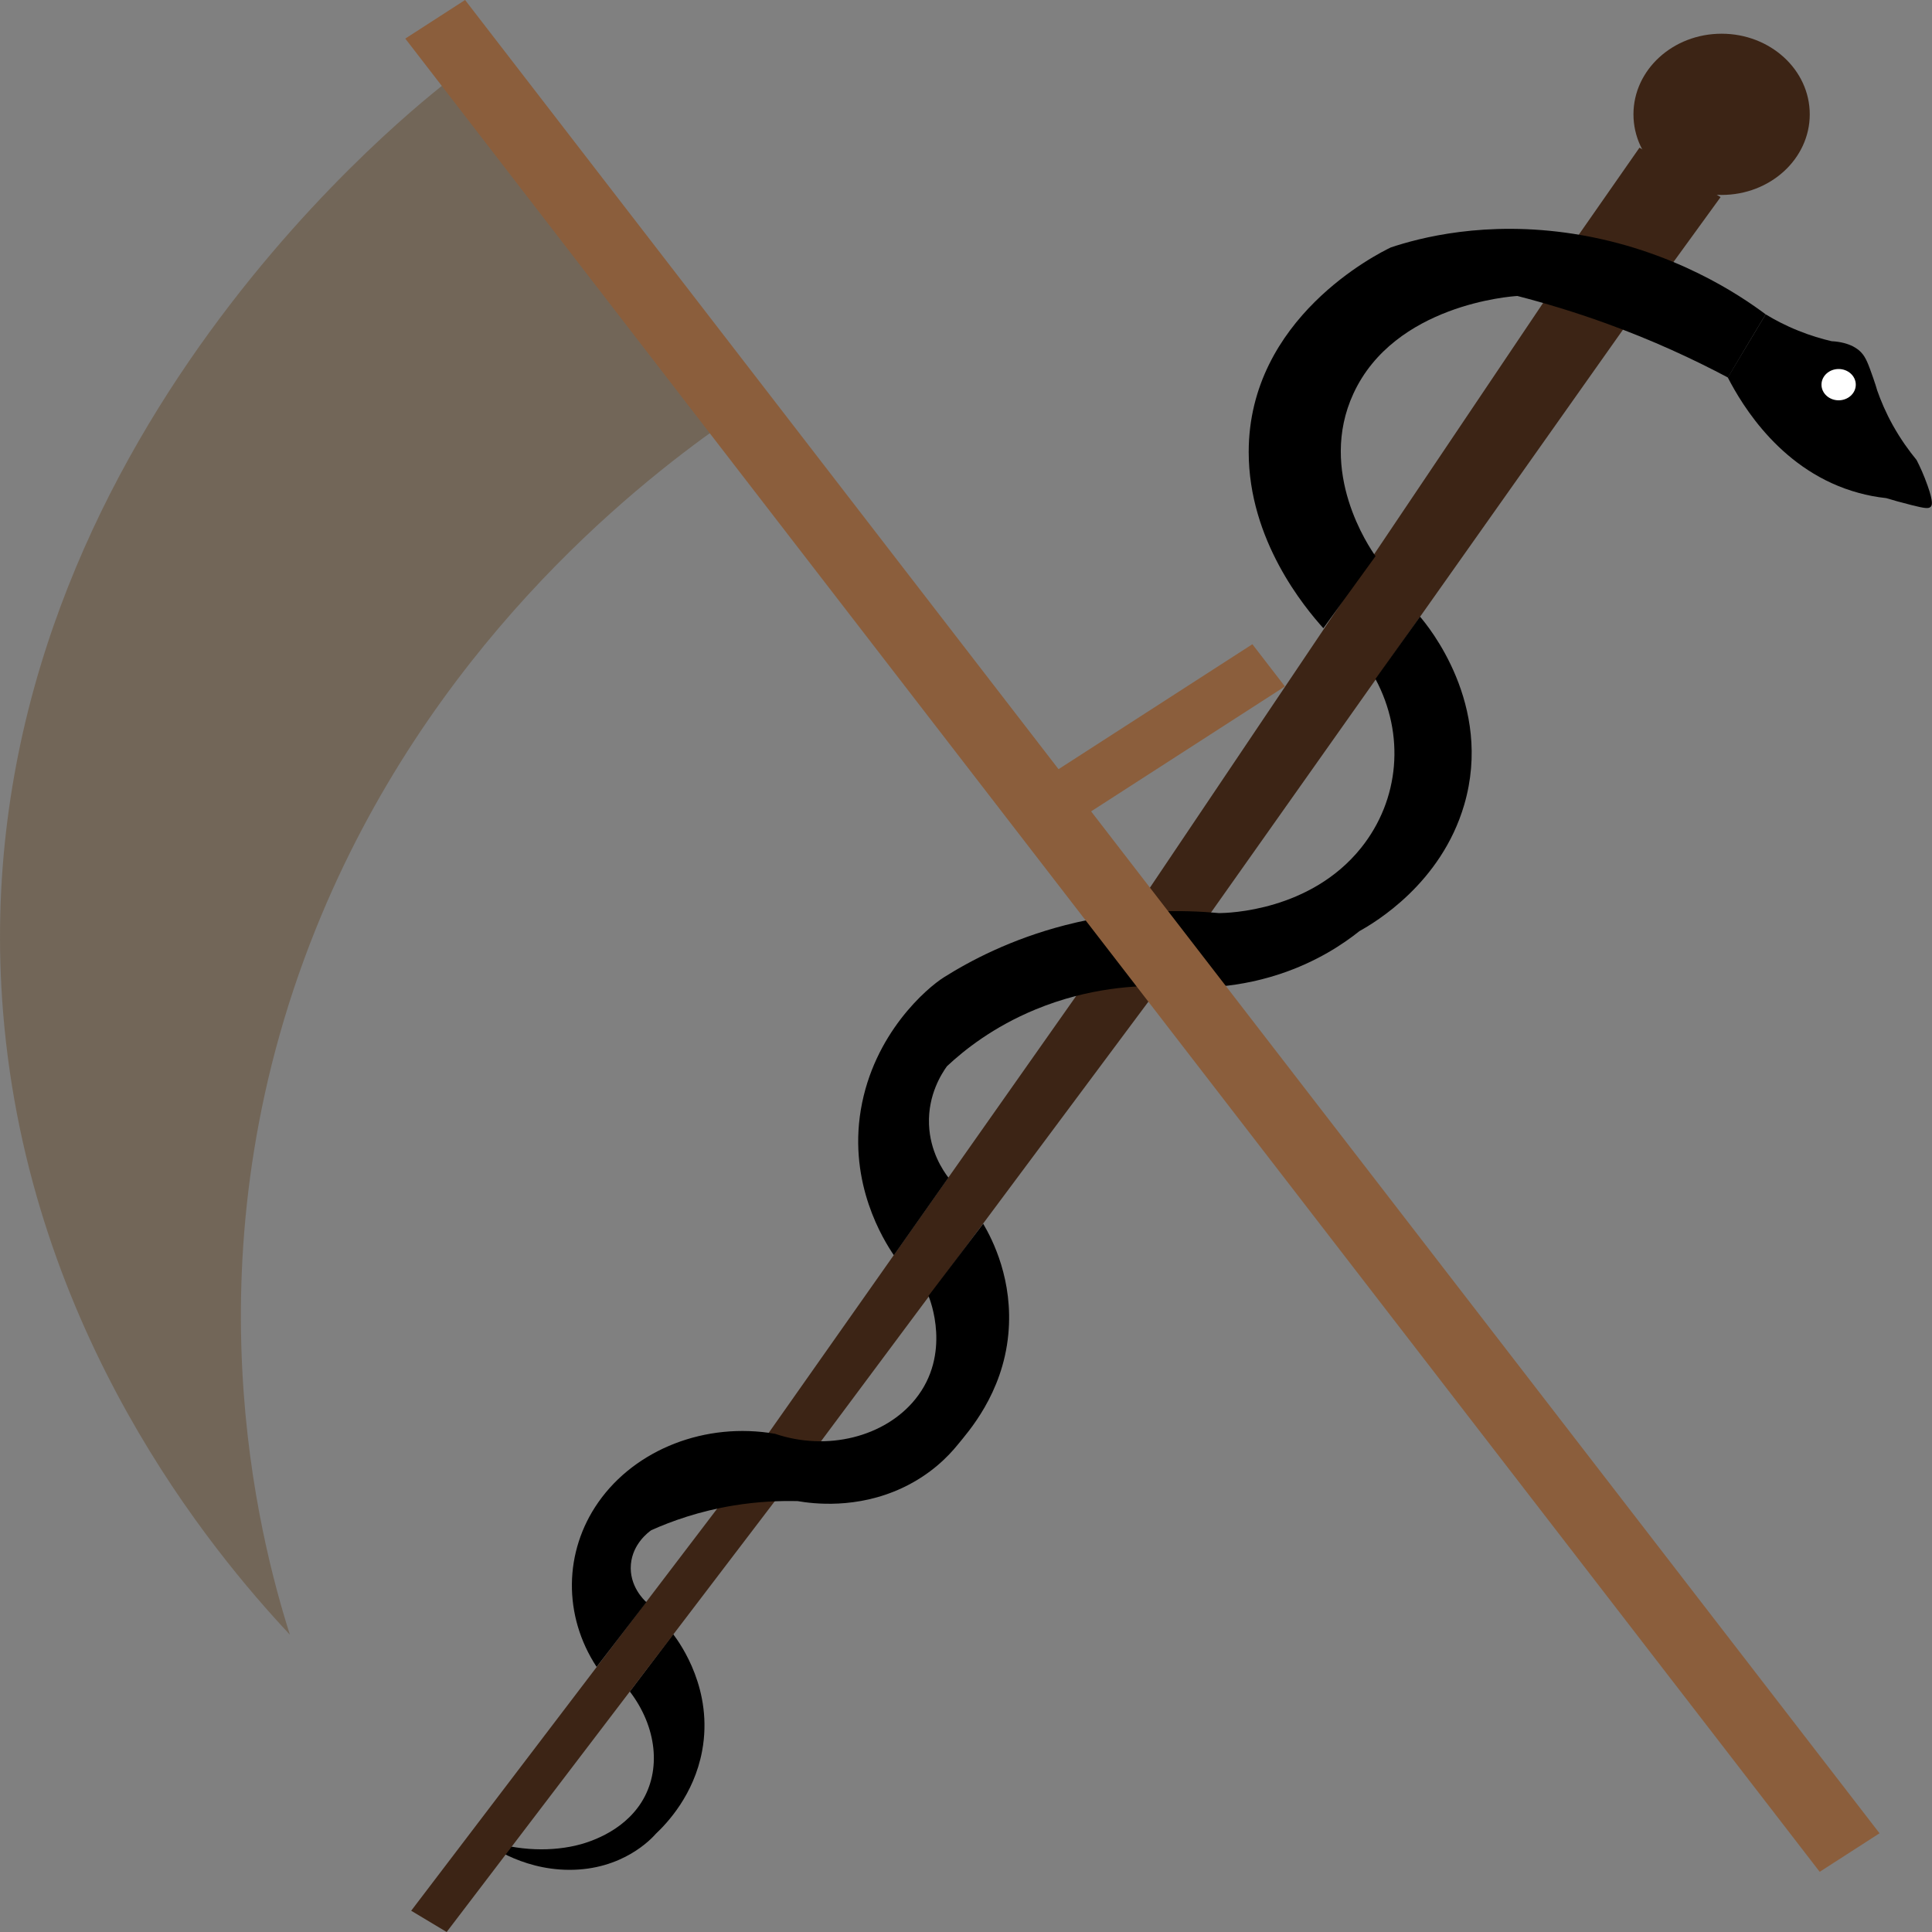 <?xml version="1.0" encoding="utf-8"?>
<!-- Generator: Adobe Illustrator 23.0.3, SVG Export Plug-In . SVG Version: 6.00 Build 0)  -->
<svg version="1.1" id="Layer_1" xmlns="http://www.w3.org/2000/svg" xmlns:xlink="http://www.w3.org/1999/xlink" x="0px" y="0px"
	 viewBox="0 0 400 400" style="enable-background:new 0 0 400 400;" xml:space="preserve">
<rect x="0" y="0" width="400" height="400" fill="#808080" stroke="none"/>
<style type="text/css">
	.st0y{fill:#3C2415;}
	.st1y{fill:#FFFFFF;}
	.st2y{fill:#726658;}
	.st3y{fill:#8B5E3C;}
</style>
<g>
	<path class="st0y" d="M339.44,30.57c5.6,3.41,11.19,6.83,16.79,10.24c-5.08,7-10.16,13.99-15.24,20.99
		c-5.49-3.28-10.98-6.57-16.46-9.85C329.5,44.82,334.47,37.69,339.44,30.57z"/>
	<path d="M130.4,350.21c2.99-3.96,5.98-7.91,8.98-11.87c1.55,2.07,8.35,11.6,5.98,24.21c-1.7,9.06-7.22,14.89-9.58,17.12
		c-0.88,1-6.84,7.51-17.98,7.46c-10.23-0.05-17.4-5.61-18.72-6.67c6.98,2.62,14.04,3.02,20.04,1.66c2.4-0.54,9.67-2.65,13.67-8.96
		C137,366.49,135.97,357.52,130.4,350.21z"/>
	<path class="st0y" d="M338.42,64.86c-32.29,45.69-64.59,91.37-96.88,137.06c-4.82-0.59-9.65-1.17-14.47-1.76
		c32.37-48.14,64.74-96.27,97.1-144.41C328.92,58.79,333.67,61.82,338.42,64.86z"/>
	<path d="M365.56,65.08c-5.12-3.83-19.18-13.45-39.73-16.66c-18.31-2.86-32.05,0.87-37.86,2.8c-2.76,1.32-29.44,14.64-29.44,42.37
		c0,18.28,11.59,32.18,15.46,36.48c3.6-4.97,7.2-9.95,10.8-14.92c-1.27-1.79-12.06-17.5-4.57-33.68
		c8.51-18.4,32.61-20.12,33.94-20.19c5.7,1.47,11.84,3.31,18.3,5.65c9.7,3.51,18.13,7.43,25.29,11.23
		C360.33,73.79,362.94,69.44,365.56,65.08z"/>
	<path class="st0y" d="M226.95,200.32c5.09,0.36,10.18,0.72,15.27,1.08c-25.79,34.62-51.57,69.25-77.36,103.87
		c-3.45-0.67-6.9-1.35-10.35-2.02C178.66,268.94,202.81,234.63,226.95,200.32z"/>
	<path d="M284.77,140.57c3.08-4.3,6.15-8.6,9.23-12.9c1.58,1.84,15.22,18.2,9.15,38.95c-4.77,16.32-18.54,24.4-21.68,26.15
		c-3.31,2.64-8.81,6.36-16.54,8.91c-10.17,3.35-19.08,2.99-23.86,2.47c-5.5-0.15-15.55,0.25-26.68,4.85
		c-8.77,3.62-14.79,8.43-18.34,11.76c-1.09,1.52-3.94,5.9-3.71,12.03c0.21,5.58,2.86,9.5,4.02,11.03
		c-3.77,5.35-7.53,10.71-11.3,16.06c-2.13-3.14-9.41-14.73-6.84-30.09c2.65-15.82,13.7-25.24,17.19-27.44
		c5.46-3.44,13.9-7.91,25.11-10.8c13.32-3.44,24.78-3.17,31.9-2.5c1.93-0.02,18.89-0.44,29.37-13.5
		C289.79,165.56,290.93,152.04,284.77,140.57z"/>
	<path class="st0y" d="M152.68,306.84c3.28,0.4,6.56,0.8,9.84,1.2c-23.35,30.65-46.69,61.31-70.04,91.96
		c-2.45-1.47-4.9-2.93-7.35-4.4C107.64,366.02,130.16,336.43,152.68,306.84z"/>
	<path d="M192.23,268.3c3.78-4.98,7.55-9.96,11.33-14.94c1.93,3.28,6.27,11.71,5.2,22.91c-1.18,12.35-8.36,20.23-10.5,22.87
		c-1.89,2.33-5.51,6.13-11.41,8.9c-9.51,4.47-18.6,3.28-21.69,2.75c-3.69-0.09-8.19,0.08-13.23,0.9
		c-7.15,1.17-12.92,3.25-17.09,5.12c-0.53,0.37-3.84,2.77-4.22,7.06c-0.39,4.49,2.75,7.43,3.2,7.84c-3.43,4.47-6.87,8.93-10.3,13.4
		c-6.95-10.6-6.81-23.85,0.36-34.09c7.71-11.01,22.25-16.66,36.58-14.17c10.86,3.68,22.77,0.61,29.05-7.17
		C197.05,280.35,192.56,269.08,192.23,268.3z"/>
	<ellipse class="st0y" cx="356.44" cy="23.67" rx="18.25" ry="16.69"/>
	<path d="M357.72,78.15c2.61-4.36,5.23-8.71,7.84-13.07c1.83,1.11,4.09,2.32,6.8,3.4c2.51,1.01,4.84,1.69,6.84,2.16
		c3.96,0.21,5.65,1.79,6.16,2.35c0.98,1.04,1.48,2.46,2.48,5.3c0.37,1.05,0.64,1.93,0.81,2.53c0.75,2.14,1.78,4.6,3.25,7.24
		c1.61,2.88,3.34,5.27,4.91,7.18c0.67,1.3,1.51,3.11,2.29,5.34c1.19,3.38,0.95,4.07,0.59,4.38c-0.44,0.38-1.18,0.3-3.9-0.38
		c-2.17-0.54-3.97-1.06-5.27-1.45c-2.04-0.22-3.92-0.59-5.63-1.06C368.95,97.78,360.7,83.93,357.72,78.15z"/>
	<ellipse class="st1y" cx="380.67" cy="79.64" rx="3.55" ry="3.24"/>
</g>
<g>
	<path class="st2y" d="M149.36,87.97c-18.6,13.12-60.7,46.5-83.97,104.33c-27.19,67.57-11.68,126.26-5.37,146.15
		C44,321.34,6.09,276.01,0.65,209.72C-8.47,98.6,81.59,25.54,92.36,17.09C111.36,40.71,130.36,64.34,149.36,87.97z"/>
	<polygon class="st3y" points="389.14,379.56 376.75,387.54 83.91,7.99 96.29,0 	"/>
	<polygon class="st3y" points="266.03,142.12 224.72,168.75 217.98,160.01 259.29,133.38 	"/>
</g>
</svg>
